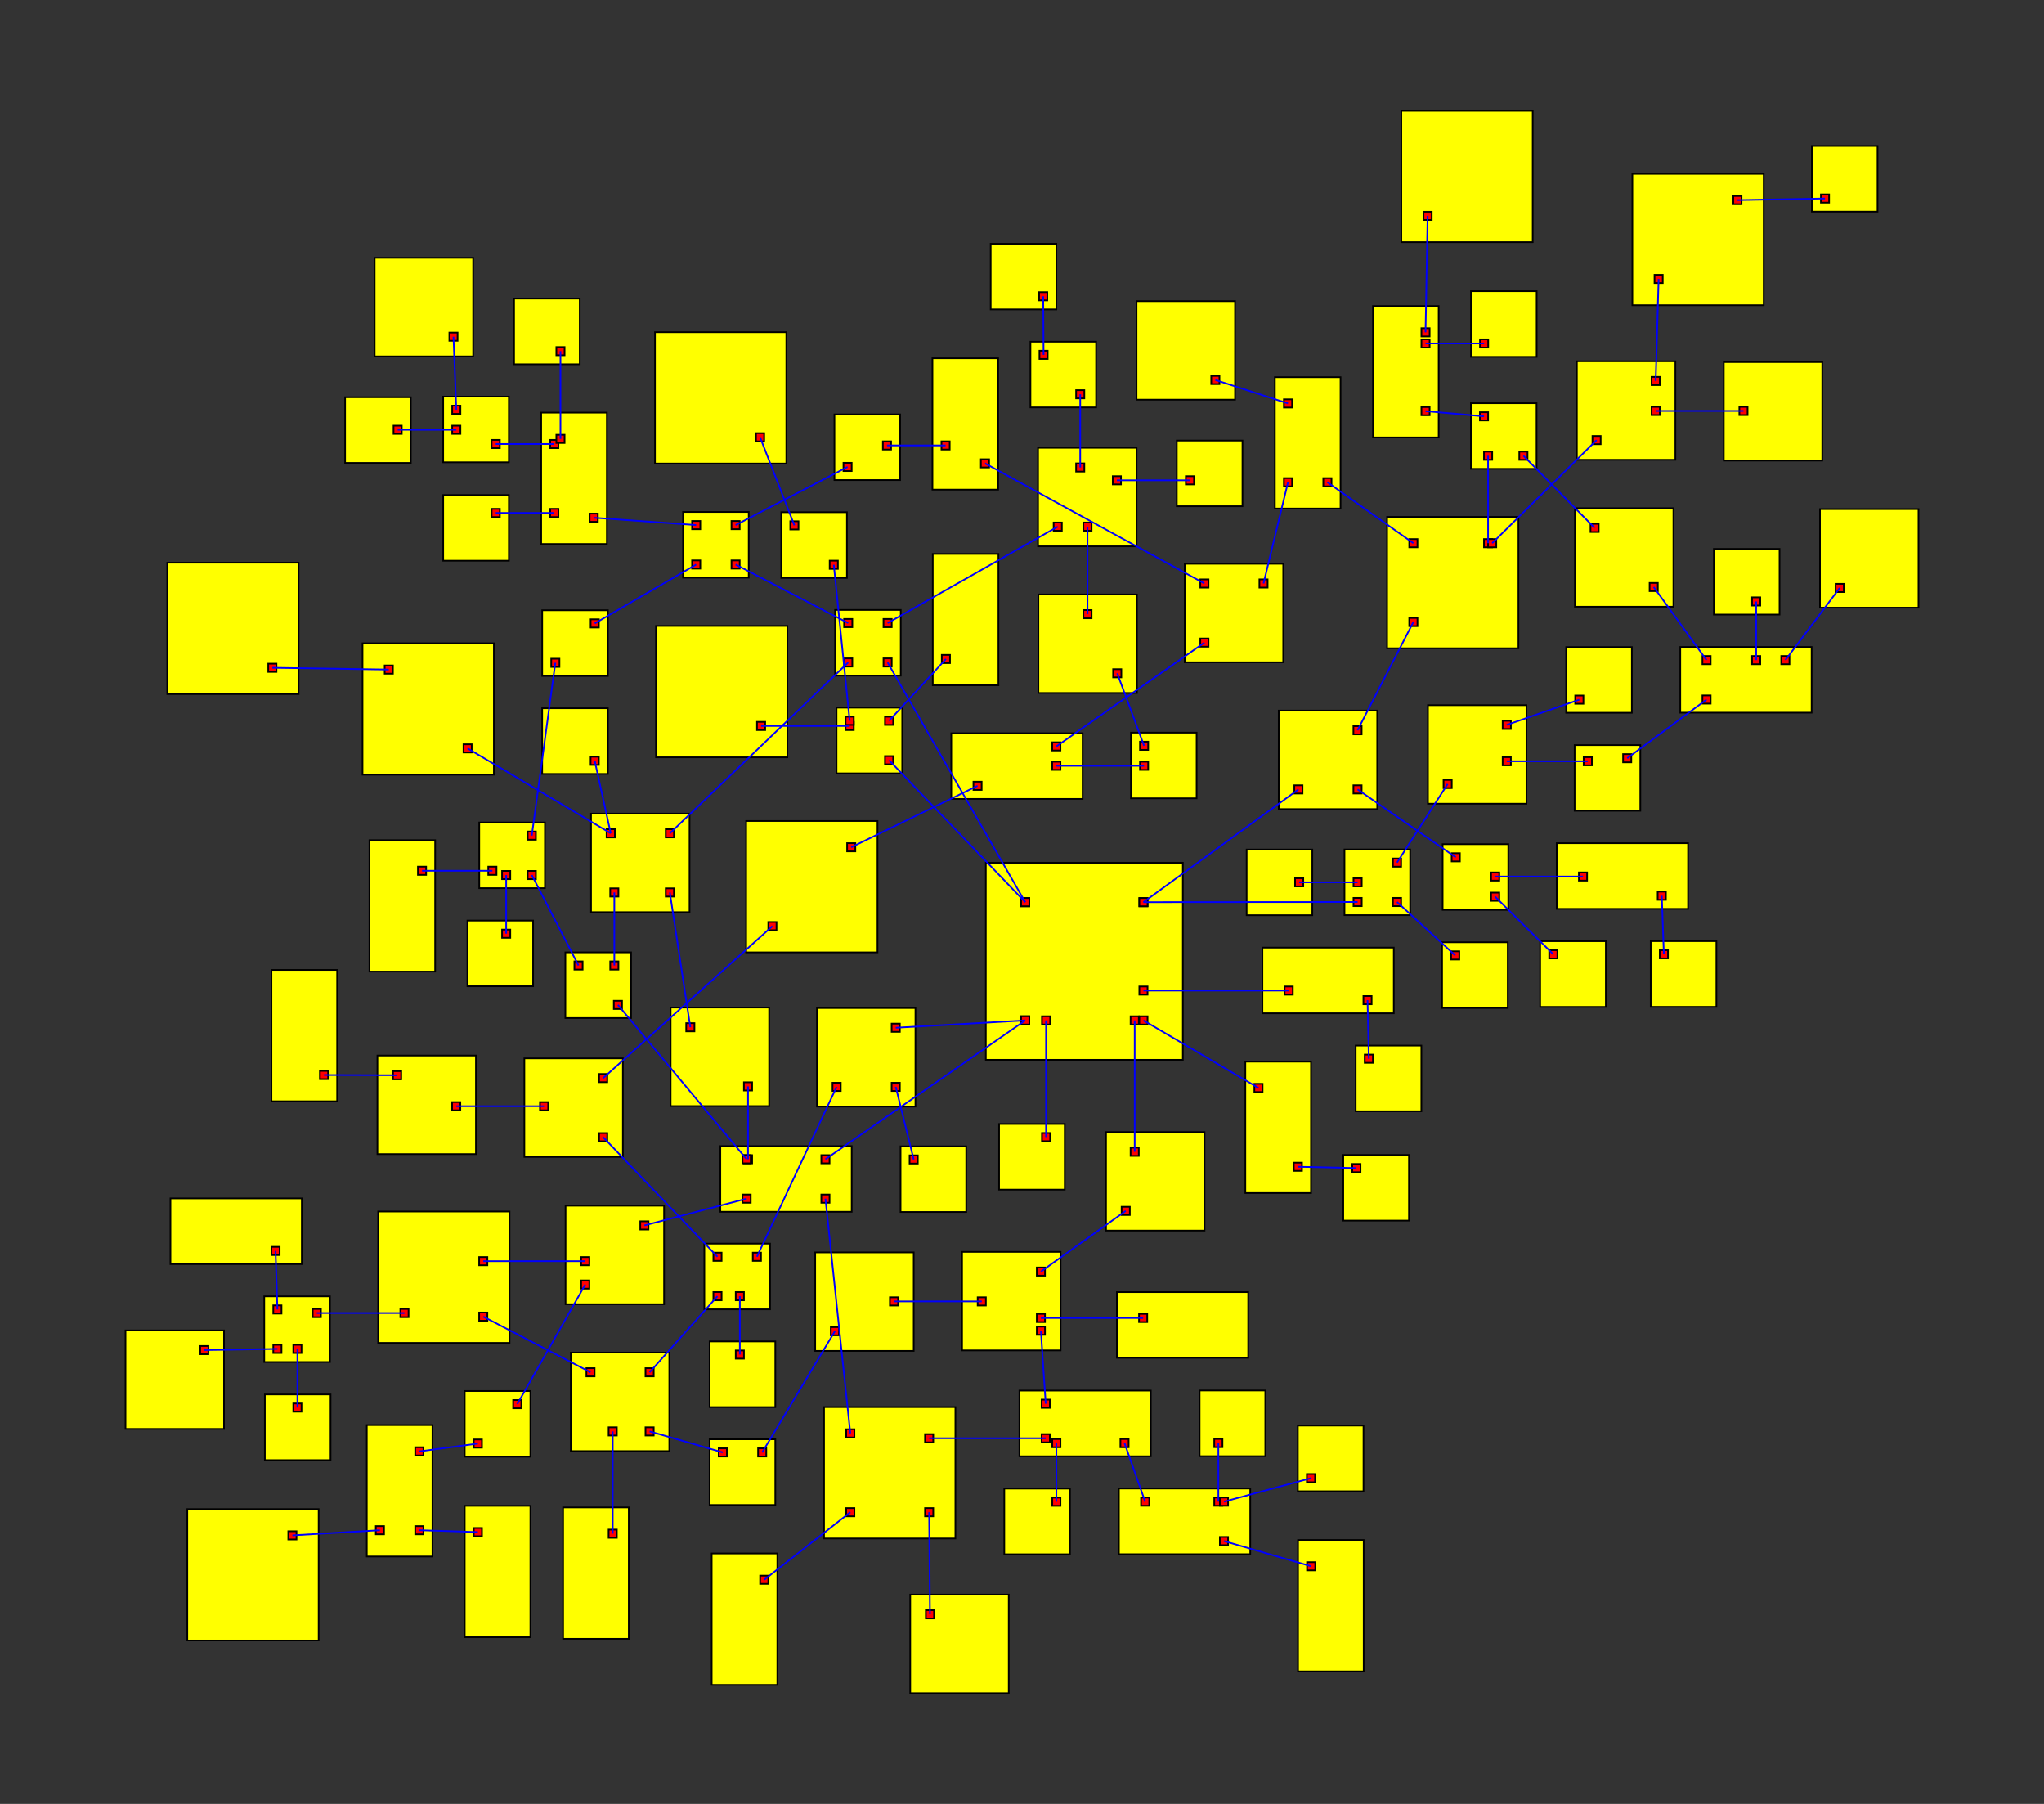 <svg width="100%" height="100%" viewBox="-302.639 -274.807 622.439 549.206"  xmlns="http://www.w3.org/2000/svg" xmlns:xlink="http://www.w3.org/1999/xlink" version="1.1">
<rect x="-302.639" y="-274.807" width="622.439" height="549.206" fill="#333333" stroke="none"/>
<rect x="-2.439" y="-12.14" width="60" height="60" fill="yellow" stroke="black" stroke-width="0.5"><title>room 0</title></rect><rect x="44.311" y="25.529" width="2.5" height="2.5" fill="red" stroke="black" stroke-width="0.5"></rect><rect x="8.311" y="-1.39" width="2.5" height="2.5" fill="red" stroke="black" stroke-width="0.5"></rect><rect x="8.311" y="34.61" width="2.5" height="2.5" fill="red" stroke="black" stroke-width="0.5"></rect><rect x="41.647" y="34.61" width="2.5" height="2.5" fill="red" stroke="black" stroke-width="0.5"></rect><rect x="8.311" y="34.61" width="2.5" height="2.5" fill="red" stroke="black" stroke-width="0.5"></rect><rect x="44.311" y="-1.39" width="2.5" height="2.5" fill="red" stroke="black" stroke-width="0.5"></rect><rect x="44.311" y="-1.39" width="2.5" height="2.5" fill="red" stroke="black" stroke-width="0.5"></rect><rect x="8.311" y="-1.39" width="2.5" height="2.5" fill="red" stroke="black" stroke-width="0.5"></rect><rect x="14.655" y="34.61" width="2.5" height="2.5" fill="red" stroke="black" stroke-width="0.5"></rect><rect x="44.311" y="34.61" width="2.5" height="2.5" fill="red" stroke="black" stroke-width="0.5"></rect>
<rect x="81.796" y="13.697" width="40" height="20" fill="yellow" stroke="black" stroke-width="0.5"><title>room 1</title></rect><rect x="88.546" y="25.529" width="2.5" height="2.5" fill="red" stroke="black" stroke-width="0.5"></rect><rect x="112.546" y="28.447" width="2.5" height="2.5" fill="red" stroke="black" stroke-width="0.5"></rect>
<rect x="-47.898" y="-59.358" width="20" height="20" fill="yellow" stroke="black" stroke-width="0.5"><title>room 2</title></rect><rect x="-33.148" y="-44.608" width="2.5" height="2.5" fill="red" stroke="black" stroke-width="0.5"></rect><rect x="-33.148" y="-56.608" width="2.5" height="2.5" fill="red" stroke="black" stroke-width="0.5"></rect><rect x="-45.148" y="-55.035" width="2.5" height="2.5" fill="red" stroke="black" stroke-width="0.5"></rect><rect x="-45.148" y="-56.608" width="2.5" height="2.5" fill="red" stroke="black" stroke-width="0.5"></rect>
<rect x="-83.281" y="74.127" width="40" height="20" fill="yellow" stroke="black" stroke-width="0.5"><title>room 3</title></rect><rect x="-52.531" y="76.877" width="2.5" height="2.5" fill="red" stroke="black" stroke-width="0.5"></rect><rect x="-52.531" y="88.877" width="2.5" height="2.5" fill="red" stroke="black" stroke-width="0.5"></rect><rect x="-76.101" y="76.877" width="2.5" height="2.5" fill="red" stroke="black" stroke-width="0.5"></rect><rect x="-76.531" y="88.877" width="2.5" height="2.5" fill="red" stroke="black" stroke-width="0.5"></rect><rect x="-76.531" y="76.877" width="2.5" height="2.5" fill="red" stroke="black" stroke-width="0.5"></rect>
<rect x="34.165" y="69.856" width="30" height="30" fill="yellow" stroke="black" stroke-width="0.5"><title>room 4</title></rect><rect x="41.647" y="74.606" width="2.5" height="2.5" fill="red" stroke="black" stroke-width="0.5"></rect><rect x="38.915" y="92.606" width="2.5" height="2.5" fill="red" stroke="black" stroke-width="0.5"></rect>
<rect x="-53.868" y="32.093" width="30" height="30" fill="yellow" stroke="black" stroke-width="0.5"><title>room 5</title></rect><rect x="-31.118" y="36.843" width="2.5" height="2.5" fill="red" stroke="black" stroke-width="0.5"></rect><rect x="-31.118" y="54.843" width="2.5" height="2.5" fill="red" stroke="black" stroke-width="0.5"></rect><rect x="-49.118" y="54.843" width="2.5" height="2.5" fill="red" stroke="black" stroke-width="0.5"></rect>
<rect x="106.782" y="-16.187" width="20" height="20" fill="yellow" stroke="black" stroke-width="0.5"><title>room 6</title></rect><rect x="109.532" y="-1.437" width="2.5" height="2.5" fill="red" stroke="black" stroke-width="0.5"></rect><rect x="121.532" y="-13.437" width="2.5" height="2.5" fill="red" stroke="black" stroke-width="0.5"></rect><rect x="121.532" y="-1.437" width="2.5" height="2.5" fill="red" stroke="black" stroke-width="0.5"></rect><rect x="109.532" y="-7.427" width="2.5" height="2.5" fill="red" stroke="black" stroke-width="0.5"></rect>
<rect x="86.755" y="-58.469" width="30" height="30" fill="yellow" stroke="black" stroke-width="0.5"><title>room 7</title></rect><rect x="91.505" y="-35.719" width="2.5" height="2.5" fill="red" stroke="black" stroke-width="0.5"></rect><rect x="109.505" y="-53.719" width="2.5" height="2.5" fill="red" stroke="black" stroke-width="0.5"></rect><rect x="109.505" y="-35.719" width="2.5" height="2.5" fill="red" stroke="black" stroke-width="0.5"></rect>
<rect x="-48.347" y="-89.111" width="20" height="20" fill="yellow" stroke="black" stroke-width="0.5"><title>room 8</title></rect><rect x="-33.597" y="-74.361" width="2.5" height="2.5" fill="red" stroke="black" stroke-width="0.5"></rect><rect x="-45.597" y="-86.361" width="2.5" height="2.5" fill="red" stroke="black" stroke-width="0.5"></rect><rect x="-33.597" y="-86.361" width="2.5" height="2.5" fill="red" stroke="black" stroke-width="0.5"></rect><rect x="-45.597" y="-74.361" width="2.5" height="2.5" fill="red" stroke="black" stroke-width="0.5"></rect>
<rect x="1.598" y="67.388" width="20" height="20" fill="yellow" stroke="black" stroke-width="0.5"><title>room 9</title></rect><rect x="14.655" y="70.138" width="2.5" height="2.5" fill="red" stroke="black" stroke-width="0.5"></rect>
<rect x="76.589" y="48.418" width="20" height="40" fill="yellow" stroke="black" stroke-width="0.5"><title>room 10</title></rect><rect x="79.339" y="55.168" width="2.5" height="2.5" fill="red" stroke="black" stroke-width="0.5"></rect><rect x="91.339" y="79.168" width="2.5" height="2.5" fill="red" stroke="black" stroke-width="0.5"></rect>
<rect x="110.192" y="43.525" width="20" height="20" fill="yellow" stroke="black" stroke-width="0.5"><title>room 11</title></rect><rect x="112.942" y="46.275" width="2.5" height="2.5" fill="red" stroke="black" stroke-width="0.5"></rect>
<rect x="-18.595" y="-106.167" width="20" height="40" fill="yellow" stroke="black" stroke-width="0.5"><title>room 12</title></rect><rect x="-15.845" y="-75.417" width="2.5" height="2.5" fill="red" stroke="black" stroke-width="0.5"></rect>
<rect x="-102.871" y="-84.242" width="40" height="40" fill="yellow" stroke="black" stroke-width="0.5"><title>room 13</title></rect><rect x="-72.121" y="-55.035" width="2.5" height="2.5" fill="red" stroke="black" stroke-width="0.5"></rect>
<rect x="-64.735" y="-118.857" width="20" height="20" fill="yellow" stroke="black" stroke-width="0.5"><title>room 14</title></rect><rect x="-49.985" y="-104.107" width="2.5" height="2.5" fill="red" stroke="black" stroke-width="0.5"></rect><rect x="-61.985" y="-116.107" width="2.5" height="2.5" fill="red" stroke="black" stroke-width="0.5"></rect>
<rect x="-51.702" y="153.588" width="40" height="40" fill="yellow" stroke="black" stroke-width="0.5"><title>room 15</title></rect><rect x="-44.952" y="160.338" width="2.5" height="2.5" fill="red" stroke="black" stroke-width="0.5"></rect><rect x="-20.952" y="184.338" width="2.5" height="2.5" fill="red" stroke="black" stroke-width="0.5"></rect><rect x="-20.952" y="161.828" width="2.5" height="2.5" fill="red" stroke="black" stroke-width="0.5"></rect><rect x="-44.952" y="184.338" width="2.5" height="2.5" fill="red" stroke="black" stroke-width="0.5"></rect>
<rect x="-98.421" y="31.948" width="30" height="30" fill="yellow" stroke="black" stroke-width="0.5"><title>room 16</title></rect><rect x="-76.101" y="54.697" width="2.5" height="2.5" fill="red" stroke="black" stroke-width="0.5"></rect><rect x="-93.671" y="36.697" width="2.5" height="2.5" fill="red" stroke="black" stroke-width="0.5"></rect>
<rect x="-130.415" y="92.274" width="30" height="30" fill="yellow" stroke="black" stroke-width="0.5"><title>room 17</title></rect><rect x="-107.665" y="97.024" width="2.5" height="2.5" fill="red" stroke="black" stroke-width="0.5"></rect><rect x="-125.665" y="115.024" width="2.5" height="2.5" fill="red" stroke="black" stroke-width="0.5"></rect><rect x="-125.665" y="107.908" width="2.5" height="2.5" fill="red" stroke="black" stroke-width="0.5"></rect>
<rect x="-28.401" y="74.189" width="20" height="20" fill="yellow" stroke="black" stroke-width="0.5"><title>room 18</title></rect><rect x="-25.651" y="76.939" width="2.5" height="2.5" fill="red" stroke="black" stroke-width="0.5"></rect>
<rect x="-88.15" y="103.82" width="20" height="20" fill="yellow" stroke="black" stroke-width="0.5"><title>room 19</title></rect><rect x="-73.4" y="106.57" width="2.5" height="2.5" fill="red" stroke="black" stroke-width="0.5"></rect><rect x="-85.4" y="106.57" width="2.5" height="2.5" fill="red" stroke="black" stroke-width="0.5"></rect><rect x="-78.595" y="118.57" width="2.5" height="2.5" fill="red" stroke="black" stroke-width="0.5"></rect><rect x="-85.4" y="118.57" width="2.5" height="2.5" fill="red" stroke="black" stroke-width="0.5"></rect>
<rect x="132.196" y="-60.111" width="30" height="30" fill="yellow" stroke="black" stroke-width="0.5"><title>room 20</title></rect><rect x="136.946" y="-37.361" width="2.5" height="2.5" fill="red" stroke="black" stroke-width="0.5"></rect><rect x="154.946" y="-44.288" width="2.5" height="2.5" fill="red" stroke="black" stroke-width="0.5"></rect><rect x="154.946" y="-55.361" width="2.5" height="2.5" fill="red" stroke="black" stroke-width="0.5"></rect>
<rect x="136.504" y="12.075" width="20" height="20" fill="yellow" stroke="black" stroke-width="0.5"><title>room 21</title></rect><rect x="139.254" y="14.825" width="2.5" height="2.5" fill="red" stroke="black" stroke-width="0.5"></rect>
<rect x="76.985" y="-16.166" width="20" height="20" fill="yellow" stroke="black" stroke-width="0.5"><title>room 22</title></rect><rect x="91.735" y="-7.427" width="2.5" height="2.5" fill="red" stroke="black" stroke-width="0.5"></rect>
<rect x="119.755" y="-117.431" width="40" height="40" fill="yellow" stroke="black" stroke-width="0.5"><title>room 23</title></rect><rect x="126.505" y="-86.681" width="2.5" height="2.5" fill="red" stroke="black" stroke-width="0.5"></rect><rect x="149.262" y="-110.681" width="2.5" height="2.5" fill="red" stroke="black" stroke-width="0.5"></rect><rect x="126.505" y="-110.681" width="2.5" height="2.5" fill="red" stroke="black" stroke-width="0.5"></rect><rect x="150.505" y="-110.681" width="2.5" height="2.5" fill="red" stroke="black" stroke-width="0.5"></rect>
<rect x="136.669" y="-17.795" width="20" height="20" fill="yellow" stroke="black" stroke-width="0.5"><title>room 24</title></rect><rect x="139.419" y="-15.045" width="2.5" height="2.5" fill="red" stroke="black" stroke-width="0.5"></rect><rect x="151.419" y="-9.195" width="2.5" height="2.5" fill="red" stroke="black" stroke-width="0.5"></rect><rect x="151.419" y="-3.045" width="2.5" height="2.5" fill="red" stroke="black" stroke-width="0.5"></rect>
<rect x="-94.64" y="-118.936" width="20" height="20" fill="yellow" stroke="black" stroke-width="0.5"><title>room 25</title></rect><rect x="-79.89" y="-104.186" width="2.5" height="2.5" fill="red" stroke="black" stroke-width="0.5"></rect><rect x="-79.89" y="-116.186" width="2.5" height="2.5" fill="red" stroke="black" stroke-width="0.5"></rect><rect x="-91.89" y="-104.186" width="2.5" height="2.5" fill="red" stroke="black" stroke-width="0.5"></rect><rect x="-91.89" y="-116.186" width="2.5" height="2.5" fill="red" stroke="black" stroke-width="0.5"></rect>
<rect x="13.466" y="-138.476" width="30" height="30" fill="yellow" stroke="black" stroke-width="0.5"><title>room 26</title></rect><rect x="18.215" y="-115.726" width="2.5" height="2.5" fill="red" stroke="black" stroke-width="0.5"></rect><rect x="25.058" y="-133.726" width="2.5" height="2.5" fill="red" stroke="black" stroke-width="0.5"></rect><rect x="36.215" y="-129.825" width="2.5" height="2.5" fill="red" stroke="black" stroke-width="0.5"></rect><rect x="27.27" y="-115.726" width="2.5" height="2.5" fill="red" stroke="black" stroke-width="0.5"></rect>
<rect x="106.417" y="76.818" width="20" height="20" fill="yellow" stroke="black" stroke-width="0.5"><title>room 27</title></rect><rect x="109.167" y="79.568" width="2.5" height="2.5" fill="red" stroke="black" stroke-width="0.5"></rect>
<rect x="-103.185" y="-173.675" width="40" height="40" fill="yellow" stroke="black" stroke-width="0.5"><title>room 28</title></rect><rect x="-72.435" y="-142.925" width="2.5" height="2.5" fill="red" stroke="black" stroke-width="0.5"></rect>
<rect x="-25.455" y="210.676" width="30" height="30" fill="yellow" stroke="black" stroke-width="0.5"><title>room 29</title></rect><rect x="-20.705" y="215.426" width="2.5" height="2.5" fill="red" stroke="black" stroke-width="0.5"></rect>
<rect x="7.801" y="148.567" width="40" height="20" fill="yellow" stroke="black" stroke-width="0.5"><title>room 30</title></rect><rect x="14.551" y="161.828" width="2.5" height="2.5" fill="red" stroke="black" stroke-width="0.5"></rect><rect x="17.796" y="163.317" width="2.5" height="2.5" fill="red" stroke="black" stroke-width="0.5"></rect><rect x="38.551" y="163.317" width="2.5" height="2.5" fill="red" stroke="black" stroke-width="0.5"></rect><rect x="14.551" y="151.317" width="2.5" height="2.5" fill="red" stroke="black" stroke-width="0.5"></rect>
<rect x="-85.918" y="198.147" width="20" height="40" fill="yellow" stroke="black" stroke-width="0.5"><title>room 31</title></rect><rect x="-71.168" y="204.897" width="2.5" height="2.5" fill="red" stroke="black" stroke-width="0.5"></rect>
<rect x="-122.66" y="-27.095" width="30" height="30" fill="yellow" stroke="black" stroke-width="0.5"><title>room 32</title></rect><rect x="-99.91" y="-22.345" width="2.5" height="2.5" fill="red" stroke="black" stroke-width="0.5"></rect><rect x="-99.91" y="-4.345" width="2.5" height="2.5" fill="red" stroke="black" stroke-width="0.5"></rect><rect x="-117.91" y="-22.345" width="2.5" height="2.5" fill="red" stroke="black" stroke-width="0.5"></rect><rect x="-117.91" y="-22.345" width="2.5" height="2.5" fill="red" stroke="black" stroke-width="0.5"></rect><rect x="-116.816" y="-4.345" width="2.5" height="2.5" fill="red" stroke="black" stroke-width="0.5"></rect>
<rect x="-161.125" y="148.693" width="20" height="20" fill="yellow" stroke="black" stroke-width="0.5"><title>room 33</title></rect><rect x="-146.375" y="151.443" width="2.5" height="2.5" fill="red" stroke="black" stroke-width="0.5"></rect><rect x="-158.375" y="163.443" width="2.5" height="2.5" fill="red" stroke="black" stroke-width="0.5"></rect>
<rect x="-187.475" y="94.043" width="40" height="40" fill="yellow" stroke="black" stroke-width="0.5"><title>room 34</title></rect><rect x="-156.725" y="107.908" width="2.5" height="2.5" fill="red" stroke="black" stroke-width="0.5"></rect><rect x="-180.725" y="123.707" width="2.5" height="2.5" fill="red" stroke="black" stroke-width="0.5"></rect><rect x="-156.725" y="124.793" width="2.5" height="2.5" fill="red" stroke="black" stroke-width="0.5"></rect>
<rect x="-142.96" y="47.415" width="30" height="30" fill="yellow" stroke="black" stroke-width="0.5"><title>room 35</title></rect><rect x="-120.21" y="70.165" width="2.5" height="2.5" fill="red" stroke="black" stroke-width="0.5"></rect><rect x="-138.21" y="60.737" width="2.5" height="2.5" fill="red" stroke="black" stroke-width="0.5"></rect><rect x="-120.21" y="52.165" width="2.5" height="2.5" fill="red" stroke="black" stroke-width="0.5"></rect>
<rect x="-86.539" y="133.595" width="20" height="20" fill="yellow" stroke="black" stroke-width="0.5"><title>room 36</title></rect><rect x="-78.595" y="136.345" width="2.5" height="2.5" fill="red" stroke="black" stroke-width="0.5"></rect>
<rect x="176.868" y="-47.966" width="20" height="20" fill="yellow" stroke="black" stroke-width="0.5"><title>room 37</title></rect><rect x="179.618" y="-44.288" width="2.5" height="2.5" fill="red" stroke="black" stroke-width="0.5"></rect><rect x="191.618" y="-45.216" width="2.5" height="2.5" fill="red" stroke="black" stroke-width="0.5"></rect>
<rect x="174.291" y="-77.799" width="20" height="20" fill="yellow" stroke="black" stroke-width="0.5"><title>room 38</title></rect><rect x="177.041" y="-63.049" width="2.5" height="2.5" fill="red" stroke="black" stroke-width="0.5"></rect>
<rect x="145.268" y="-152.05" width="20" height="20" fill="yellow" stroke="black" stroke-width="0.5"><title>room 39</title></rect><rect x="149.262" y="-137.3" width="2.5" height="2.5" fill="red" stroke="black" stroke-width="0.5"></rect><rect x="148.018" y="-149.3" width="2.5" height="2.5" fill="red" stroke="black" stroke-width="0.5"></rect><rect x="160.018" y="-137.3" width="2.5" height="2.5" fill="red" stroke="black" stroke-width="0.5"></rect>
<rect x="85.58" y="-159.978" width="20" height="40" fill="yellow" stroke="black" stroke-width="0.5"><title>room 40</title></rect><rect x="100.33" y="-129.228" width="2.5" height="2.5" fill="red" stroke="black" stroke-width="0.5"></rect><rect x="88.33" y="-129.228" width="2.5" height="2.5" fill="red" stroke="black" stroke-width="0.5"></rect><rect x="88.33" y="-153.228" width="2.5" height="2.5" fill="red" stroke="black" stroke-width="0.5"></rect>
<rect x="177.546" y="-164.813" width="30" height="30" fill="yellow" stroke="black" stroke-width="0.5"><title>room 41</title></rect><rect x="182.296" y="-142.063" width="2.5" height="2.5" fill="red" stroke="black" stroke-width="0.5"></rect><rect x="200.296" y="-160.063" width="2.5" height="2.5" fill="red" stroke="black" stroke-width="0.5"></rect><rect x="200.296" y="-150.942" width="2.5" height="2.5" fill="red" stroke="black" stroke-width="0.5"></rect>
<rect x="171.406" y="-18.095" width="40" height="20" fill="yellow" stroke="black" stroke-width="0.5"><title>room 42</title></rect><rect x="178.156" y="-9.195" width="2.5" height="2.5" fill="red" stroke="black" stroke-width="0.5"></rect><rect x="202.156" y="-3.345" width="2.5" height="2.5" fill="red" stroke="black" stroke-width="0.5"></rect>
<rect x="166.37" y="11.748" width="20" height="20" fill="yellow" stroke="black" stroke-width="0.5"><title>room 43</title></rect><rect x="169.12" y="14.498" width="2.5" height="2.5" fill="red" stroke="black" stroke-width="0.5"></rect>
<rect x="-48.539" y="-148.644" width="20" height="20" fill="yellow" stroke="black" stroke-width="0.5"><title>room 44</title></rect><rect x="-45.789" y="-133.894" width="2.5" height="2.5" fill="red" stroke="black" stroke-width="0.5"></rect><rect x="-33.789" y="-140.437" width="2.5" height="2.5" fill="red" stroke="black" stroke-width="0.5"></rect>
<rect x="-137.528" y="-89.01" width="20" height="20" fill="yellow" stroke="black" stroke-width="0.5"><title>room 45</title></rect><rect x="-122.778" y="-86.26" width="2.5" height="2.5" fill="red" stroke="black" stroke-width="0.5"></rect><rect x="-134.778" y="-74.26" width="2.5" height="2.5" fill="red" stroke="black" stroke-width="0.5"></rect>
<rect x="-137.836" y="-149.185" width="20" height="40" fill="yellow" stroke="black" stroke-width="0.5"><title>room 46</title></rect><rect x="-123.086" y="-118.435" width="2.5" height="2.5" fill="red" stroke="black" stroke-width="0.5"></rect><rect x="-135.086" y="-140.87" width="2.5" height="2.5" fill="red" stroke="black" stroke-width="0.5"></rect><rect x="-133.215" y="-142.435" width="2.5" height="2.5" fill="red" stroke="black" stroke-width="0.5"></rect><rect x="-135.086" y="-119.888" width="2.5" height="2.5" fill="red" stroke="black" stroke-width="0.5"></rect>
<rect x="11.15" y="-170.774" width="20" height="20" fill="yellow" stroke="black" stroke-width="0.5"><title>room 47</title></rect><rect x="25.058" y="-156.024" width="2.5" height="2.5" fill="red" stroke="black" stroke-width="0.5"></rect><rect x="13.9" y="-168.024" width="2.5" height="2.5" fill="red" stroke="black" stroke-width="0.5"></rect>
<rect x="55.718" y="-140.673" width="20" height="20" fill="yellow" stroke="black" stroke-width="0.5"><title>room 48</title></rect><rect x="58.468" y="-129.825" width="2.5" height="2.5" fill="red" stroke="black" stroke-width="0.5"></rect>
<rect x="13.575" y="-93.823" width="30" height="30" fill="yellow" stroke="black" stroke-width="0.5"><title>room 49</title></rect><rect x="27.27" y="-89.073" width="2.5" height="2.5" fill="red" stroke="black" stroke-width="0.5"></rect><rect x="36.325" y="-71.073" width="2.5" height="2.5" fill="red" stroke="black" stroke-width="0.5"></rect>
<rect x="3.184" y="178.399" width="20" height="20" fill="yellow" stroke="black" stroke-width="0.5"><title>room 50</title></rect><rect x="17.796" y="181.149" width="2.5" height="2.5" fill="red" stroke="black" stroke-width="0.5"></rect>
<rect x="38.083" y="178.376" width="40" height="20" fill="yellow" stroke="black" stroke-width="0.5"><title>room 51</title></rect><rect x="44.833" y="181.126" width="2.5" height="2.5" fill="red" stroke="black" stroke-width="0.5"></rect><rect x="67.126" y="181.126" width="2.5" height="2.5" fill="red" stroke="black" stroke-width="0.5"></rect><rect x="68.833" y="181.126" width="2.5" height="2.5" fill="red" stroke="black" stroke-width="0.5"></rect><rect x="68.833" y="193.126" width="2.5" height="2.5" fill="red" stroke="black" stroke-width="0.5"></rect>
<rect x="-9.672" y="106.329" width="30" height="30" fill="yellow" stroke="black" stroke-width="0.5"><title>room 52</title></rect><rect x="13.078" y="111.079" width="2.5" height="2.5" fill="red" stroke="black" stroke-width="0.5"></rect><rect x="13.078" y="129.079" width="2.5" height="2.5" fill="red" stroke="black" stroke-width="0.5"></rect><rect x="13.078" y="125.205" width="2.5" height="2.5" fill="red" stroke="black" stroke-width="0.5"></rect><rect x="-4.922" y="120.158" width="2.5" height="2.5" fill="red" stroke="black" stroke-width="0.5"></rect>
<rect x="-137.536" y="-59.179" width="20" height="20" fill="yellow" stroke="black" stroke-width="0.5"><title>room 53</title></rect><rect x="-122.786" y="-44.429" width="2.5" height="2.5" fill="red" stroke="black" stroke-width="0.5"></rect>
<rect x="-192.245" y="-78.956" width="40" height="40" fill="yellow" stroke="black" stroke-width="0.5"><title>room 54</title></rect><rect x="-161.495" y="-48.206" width="2.5" height="2.5" fill="red" stroke="black" stroke-width="0.5"></rect><rect x="-185.495" y="-72.206" width="2.5" height="2.5" fill="red" stroke="black" stroke-width="0.5"></rect>
<rect x="-190.947" y="159.068" width="20" height="40" fill="yellow" stroke="black" stroke-width="0.5"><title>room 55</title></rect><rect x="-176.197" y="165.818" width="2.5" height="2.5" fill="red" stroke="black" stroke-width="0.5"></rect><rect x="-176.197" y="189.818" width="2.5" height="2.5" fill="red" stroke="black" stroke-width="0.5"></rect><rect x="-188.197" y="189.818" width="2.5" height="2.5" fill="red" stroke="black" stroke-width="0.5"></rect>
<rect x="-222.166" y="119.872" width="20" height="20" fill="yellow" stroke="black" stroke-width="0.5"><title>room 56</title></rect><rect x="-207.416" y="123.707" width="2.5" height="2.5" fill="red" stroke="black" stroke-width="0.5"></rect><rect x="-219.416" y="122.622" width="2.5" height="2.5" fill="red" stroke="black" stroke-width="0.5"></rect><rect x="-219.416" y="134.622" width="2.5" height="2.5" fill="red" stroke="black" stroke-width="0.5"></rect><rect x="-213.324" y="134.622" width="2.5" height="2.5" fill="red" stroke="black" stroke-width="0.5"></rect>
<rect x="-128.821" y="136.993" width="30" height="30" fill="yellow" stroke="black" stroke-width="0.5"><title>room 57</title></rect><rect x="-106.071" y="141.743" width="2.5" height="2.5" fill="red" stroke="black" stroke-width="0.5"></rect><rect x="-124.071" y="141.743" width="2.5" height="2.5" fill="red" stroke="black" stroke-width="0.5"></rect><rect x="-106.071" y="159.743" width="2.5" height="2.5" fill="red" stroke="black" stroke-width="0.5"></rect><rect x="-117.304" y="159.743" width="2.5" height="2.5" fill="red" stroke="black" stroke-width="0.5"></rect>
<rect x="-187.707" y="46.559" width="30" height="30" fill="yellow" stroke="black" stroke-width="0.5"><title>room 58</title></rect><rect x="-164.957" y="60.737" width="2.5" height="2.5" fill="red" stroke="black" stroke-width="0.5"></rect><rect x="-182.957" y="51.309" width="2.5" height="2.5" fill="red" stroke="black" stroke-width="0.5"></rect>
<rect x="-75.426" y="-24.85" width="40" height="40" fill="yellow" stroke="black" stroke-width="0.5"><title>room 59</title></rect><rect x="-68.676" y="5.9" width="2.5" height="2.5" fill="red" stroke="black" stroke-width="0.5"></rect><rect x="-44.676" y="-18.1" width="2.5" height="2.5" fill="red" stroke="black" stroke-width="0.5"></rect>
<rect x="209.035" y="-77.831" width="40" height="20" fill="yellow" stroke="black" stroke-width="0.5"><title>room 60</title></rect><rect x="215.785" y="-63.081" width="2.5" height="2.5" fill="red" stroke="black" stroke-width="0.5"></rect><rect x="239.785" y="-75.081" width="2.5" height="2.5" fill="red" stroke="black" stroke-width="0.5"></rect><rect x="230.9" y="-75.081" width="2.5" height="2.5" fill="red" stroke="black" stroke-width="0.5"></rect><rect x="215.785" y="-75.081" width="2.5" height="2.5" fill="red" stroke="black" stroke-width="0.5"></rect>
<rect x="115.461" y="-181.631" width="20" height="40" fill="yellow" stroke="black" stroke-width="0.5"><title>room 61</title></rect><rect x="130.211" y="-150.881" width="2.5" height="2.5" fill="red" stroke="black" stroke-width="0.5"></rect><rect x="130.211" y="-171.489" width="2.5" height="2.5" fill="red" stroke="black" stroke-width="0.5"></rect><rect x="130.211" y="-174.881" width="2.5" height="2.5" fill="red" stroke="black" stroke-width="0.5"></rect>
<rect x="58.128" y="-103.165" width="30" height="30" fill="yellow" stroke="black" stroke-width="0.5"><title>room 62</title></rect><rect x="80.878" y="-98.415" width="2.5" height="2.5" fill="red" stroke="black" stroke-width="0.5"></rect><rect x="62.878" y="-80.415" width="2.5" height="2.5" fill="red" stroke="black" stroke-width="0.5"></rect><rect x="62.878" y="-98.415" width="2.5" height="2.5" fill="red" stroke="black" stroke-width="0.5"></rect>
<rect x="43.457" y="-183.12" width="30" height="30" fill="yellow" stroke="black" stroke-width="0.5"><title>room 63</title></rect><rect x="66.207" y="-160.37" width="2.5" height="2.5" fill="red" stroke="black" stroke-width="0.5"></rect>
<rect x="194.444" y="-221.883" width="40" height="40" fill="yellow" stroke="black" stroke-width="0.5"><title>room 64</title></rect><rect x="201.194" y="-191.133" width="2.5" height="2.5" fill="red" stroke="black" stroke-width="0.5"></rect><rect x="225.194" y="-215.133" width="2.5" height="2.5" fill="red" stroke="black" stroke-width="0.5"></rect>
<rect x="222.281" y="-164.572" width="30" height="30" fill="yellow" stroke="black" stroke-width="0.5"><title>room 65</title></rect><rect x="227.031" y="-150.942" width="2.5" height="2.5" fill="red" stroke="black" stroke-width="0.5"></rect>
<rect x="200.036" y="11.732" width="20" height="20" fill="yellow" stroke="black" stroke-width="0.5"><title>room 66</title></rect><rect x="202.786" y="14.482" width="2.5" height="2.5" fill="red" stroke="black" stroke-width="0.5"></rect>
<rect x="-156.697" y="-24.397" width="20" height="20" fill="yellow" stroke="black" stroke-width="0.5"><title>room 67</title></rect><rect x="-141.947" y="-21.647" width="2.5" height="2.5" fill="red" stroke="black" stroke-width="0.5"></rect><rect x="-149.749" y="-9.647" width="2.5" height="2.5" fill="red" stroke="black" stroke-width="0.5"></rect><rect x="-141.947" y="-9.647" width="2.5" height="2.5" fill="red" stroke="black" stroke-width="0.5"></rect><rect x="-153.947" y="-10.95" width="2.5" height="2.5" fill="red" stroke="black" stroke-width="0.5"></rect>
<rect x="-167.682" y="-154.056" width="20" height="20" fill="yellow" stroke="black" stroke-width="0.5"><title>room 68</title></rect><rect x="-152.932" y="-140.87" width="2.5" height="2.5" fill="red" stroke="black" stroke-width="0.5"></rect><rect x="-164.932" y="-145.209" width="2.5" height="2.5" fill="red" stroke="black" stroke-width="0.5"></rect><rect x="-164.932" y="-151.306" width="2.5" height="2.5" fill="red" stroke="black" stroke-width="0.5"></rect>
<rect x="-146.095" y="-183.897" width="20" height="20" fill="yellow" stroke="black" stroke-width="0.5"><title>room 69</title></rect><rect x="-133.215" y="-169.147" width="2.5" height="2.5" fill="red" stroke="black" stroke-width="0.5"></rect>
<rect x="-167.678" y="-124.09" width="20" height="20" fill="yellow" stroke="black" stroke-width="0.5"><title>room 70</title></rect><rect x="-152.928" y="-119.888" width="2.5" height="2.5" fill="red" stroke="black" stroke-width="0.5"></rect>
<rect x="-0.958" y="-200.606" width="20" height="20" fill="yellow" stroke="black" stroke-width="0.5"><title>room 71</title></rect><rect x="13.791" y="-185.856" width="2.5" height="2.5" fill="red" stroke="black" stroke-width="0.5"></rect>
<rect x="41.752" y="-51.752" width="20" height="20" fill="yellow" stroke="black" stroke-width="0.5"><title>room 72</title></rect><rect x="44.502" y="-49.002" width="2.5" height="2.5" fill="red" stroke="black" stroke-width="0.5"></rect><rect x="44.502" y="-42.91" width="2.5" height="2.5" fill="red" stroke="black" stroke-width="0.5"></rect>
<rect x="62.669" y="148.536" width="20" height="20" fill="yellow" stroke="black" stroke-width="0.5"><title>room 73</title></rect><rect x="67.126" y="163.286" width="2.5" height="2.5" fill="red" stroke="black" stroke-width="0.5"></rect>
<rect x="92.575" y="159.219" width="20" height="20" fill="yellow" stroke="black" stroke-width="0.5"><title>room 74</title></rect><rect x="95.325" y="173.969" width="2.5" height="2.5" fill="red" stroke="black" stroke-width="0.5"></rect>
<rect x="92.633" y="194.046" width="20" height="40" fill="yellow" stroke="black" stroke-width="0.5"><title>room 75</title></rect><rect x="95.383" y="200.796" width="2.5" height="2.5" fill="red" stroke="black" stroke-width="0.5"></rect>
<rect x="37.466" y="118.582" width="40" height="20" fill="yellow" stroke="black" stroke-width="0.5"><title>room 76</title></rect><rect x="44.216" y="125.205" width="2.5" height="2.5" fill="red" stroke="black" stroke-width="0.5"></rect>
<rect x="-54.399" y="106.488" width="30" height="30" fill="yellow" stroke="black" stroke-width="0.5"><title>room 77</title></rect><rect x="-31.649" y="120.158" width="2.5" height="2.5" fill="red" stroke="black" stroke-width="0.5"></rect><rect x="-49.649" y="129.238" width="2.5" height="2.5" fill="red" stroke="black" stroke-width="0.5"></rect>
<rect x="-251.7" y="-103.495" width="40" height="40" fill="yellow" stroke="black" stroke-width="0.5"><title>room 78</title></rect><rect x="-220.95" y="-72.745" width="2.5" height="2.5" fill="red" stroke="black" stroke-width="0.5"></rect>
<rect x="-161.123" y="183.647" width="20" height="40" fill="yellow" stroke="black" stroke-width="0.5"><title>room 79</title></rect><rect x="-158.373" y="190.397" width="2.5" height="2.5" fill="red" stroke="black" stroke-width="0.5"></rect>
<rect x="-245.602" y="184.638" width="40" height="40" fill="yellow" stroke="black" stroke-width="0.5"><title>room 80</title></rect><rect x="-214.852" y="191.388" width="2.5" height="2.5" fill="red" stroke="black" stroke-width="0.5"></rect>
<rect x="-250.73" y="90.046" width="40" height="20" fill="yellow" stroke="black" stroke-width="0.5"><title>room 81</title></rect><rect x="-219.98" y="104.796" width="2.5" height="2.5" fill="red" stroke="black" stroke-width="0.5"></rect>
<rect x="-264.419" y="130.236" width="30" height="30" fill="yellow" stroke="black" stroke-width="0.5"><title>room 82</title></rect><rect x="-241.669" y="134.986" width="2.5" height="2.5" fill="red" stroke="black" stroke-width="0.5"></rect>
<rect x="-221.983" y="149.735" width="20" height="20" fill="yellow" stroke="black" stroke-width="0.5"><title>room 83</title></rect><rect x="-213.324" y="152.485" width="2.5" height="2.5" fill="red" stroke="black" stroke-width="0.5"></rect>
<rect x="-86.54" y="163.388" width="20" height="20" fill="yellow" stroke="black" stroke-width="0.5"><title>room 84</title></rect><rect x="-83.79" y="166.138" width="2.5" height="2.5" fill="red" stroke="black" stroke-width="0.5"></rect><rect x="-71.79" y="166.138" width="2.5" height="2.5" fill="red" stroke="black" stroke-width="0.5"></rect>
<rect x="-131.164" y="184.132" width="20" height="40" fill="yellow" stroke="black" stroke-width="0.5"><title>room 85</title></rect><rect x="-117.304" y="190.882" width="2.5" height="2.5" fill="red" stroke="black" stroke-width="0.5"></rect>
<rect x="-219.972" y="20.485" width="20" height="40" fill="yellow" stroke="black" stroke-width="0.5"><title>room 86</title></rect><rect x="-205.222" y="51.235" width="2.5" height="2.5" fill="red" stroke="black" stroke-width="0.5"></rect>
<rect x="251.581" y="-119.805" width="30" height="30" fill="yellow" stroke="black" stroke-width="0.5"><title>room 87</title></rect><rect x="256.331" y="-97.055" width="2.5" height="2.5" fill="red" stroke="black" stroke-width="0.5"></rect>
<rect x="219.264" y="-107.695" width="20" height="20" fill="yellow" stroke="black" stroke-width="0.5"><title>room 88</title></rect><rect x="230.9" y="-92.945" width="2.5" height="2.5" fill="red" stroke="black" stroke-width="0.5"></rect>
<rect x="176.947" y="-120.083" width="30" height="30" fill="yellow" stroke="black" stroke-width="0.5"><title>room 89</title></rect><rect x="181.697" y="-115.333" width="2.5" height="2.5" fill="red" stroke="black" stroke-width="0.5"></rect><rect x="199.697" y="-97.333" width="2.5" height="2.5" fill="red" stroke="black" stroke-width="0.5"></rect>
<rect x="145.297" y="-186.157" width="20" height="20" fill="yellow" stroke="black" stroke-width="0.5"><title>room 90</title></rect><rect x="148.047" y="-171.489" width="2.5" height="2.5" fill="red" stroke="black" stroke-width="0.5"></rect>
<rect x="124.097" y="-241.084" width="40" height="40" fill="yellow" stroke="black" stroke-width="0.5"><title>room 91</title></rect><rect x="130.847" y="-210.334" width="2.5" height="2.5" fill="red" stroke="black" stroke-width="0.5"></rect>
<rect x="-12.959" y="-51.567" width="40" height="20" fill="yellow" stroke="black" stroke-width="0.5"><title>room 92</title></rect><rect x="-6.209" y="-36.817" width="2.5" height="2.5" fill="red" stroke="black" stroke-width="0.5"></rect><rect x="17.791" y="-48.817" width="2.5" height="2.5" fill="red" stroke="black" stroke-width="0.5"></rect><rect x="17.791" y="-42.91" width="2.5" height="2.5" fill="red" stroke="black" stroke-width="0.5"></rect>
<rect x="-18.691" y="-165.731" width="20" height="40" fill="yellow" stroke="black" stroke-width="0.5"><title>room 93</title></rect><rect x="-15.941" y="-140.437" width="2.5" height="2.5" fill="red" stroke="black" stroke-width="0.5"></rect><rect x="-3.94" y="-134.981" width="2.5" height="2.5" fill="red" stroke="black" stroke-width="0.5"></rect>
<rect x="249.105" y="-230.37" width="20" height="20" fill="yellow" stroke="black" stroke-width="0.5"><title>room 94</title></rect><rect x="251.855" y="-215.62" width="2.5" height="2.5" fill="red" stroke="black" stroke-width="0.5"></rect>
<rect x="-160.301" y="5.465" width="20" height="20" fill="yellow" stroke="black" stroke-width="0.5"><title>room 95</title></rect><rect x="-149.749" y="8.215" width="2.5" height="2.5" fill="red" stroke="black" stroke-width="0.5"></rect>
<rect x="-130.472" y="15.142" width="20" height="20" fill="yellow" stroke="black" stroke-width="0.5"><title>room 96</title></rect><rect x="-115.722" y="29.892" width="2.5" height="2.5" fill="red" stroke="black" stroke-width="0.5"></rect><rect x="-116.816" y="17.892" width="2.5" height="2.5" fill="red" stroke="black" stroke-width="0.5"></rect><rect x="-127.722" y="17.892" width="2.5" height="2.5" fill="red" stroke="black" stroke-width="0.5"></rect>
<rect x="-190.128" y="-19.004" width="20" height="40" fill="yellow" stroke="black" stroke-width="0.5"><title>room 97</title></rect><rect x="-175.378" y="-10.95" width="2.5" height="2.5" fill="red" stroke="black" stroke-width="0.5"></rect>
<rect x="-197.547" y="-153.863" width="20" height="20" fill="yellow" stroke="black" stroke-width="0.5"><title>room 98</title></rect><rect x="-182.797" y="-145.209" width="2.5" height="2.5" fill="red" stroke="black" stroke-width="0.5"></rect>
<rect x="-188.55" y="-196.304" width="30" height="30" fill="yellow" stroke="black" stroke-width="0.5"><title>room 99</title></rect><rect x="-165.8" y="-173.554" width="2.5" height="2.5" fill="red" stroke="black" stroke-width="0.5"></rect>
<line x1="45.561" y1="26.779" x2="89.796" y2="26.779" stroke-width="0.5" stroke="blue" />
<line x1="9.561" y1="-0.14" x2="-31.898" y2="-43.358" stroke-width="0.5" stroke="blue" />
<line x1="9.561" y1="35.86" x2="-51.281" y2="78.127" stroke-width="0.5" stroke="blue" />
<line x1="42.897" y1="35.86" x2="42.897" y2="75.856" stroke-width="0.5" stroke="blue" />
<line x1="9.561" y1="35.86" x2="-29.868" y2="38.093" stroke-width="0.5" stroke="blue" />
<line x1="45.561" y1="-0.14" x2="110.782" y2="-0.187" stroke-width="0.5" stroke="blue" />
<line x1="45.561" y1="-0.14" x2="92.755" y2="-34.469" stroke-width="0.5" stroke="blue" />
<line x1="9.561" y1="-0.14" x2="-32.347" y2="-73.111" stroke-width="0.5" stroke="blue" />
<line x1="15.905" y1="35.86" x2="15.905" y2="71.388" stroke-width="0.5" stroke="blue" />
<line x1="45.561" y1="35.86" x2="80.589" y2="56.418" stroke-width="0.5" stroke="blue" />
<line x1="113.796" y1="29.697" x2="114.192" y2="47.525" stroke-width="0.5" stroke="blue" />
<line x1="-31.898" y1="-55.358" x2="-14.595" y2="-74.167" stroke-width="0.5" stroke="blue" />
<line x1="-43.898" y1="-53.785" x2="-70.871" y2="-53.785" stroke-width="0.5" stroke="blue" />
<line x1="-43.898" y1="-55.358" x2="-48.735" y2="-102.857" stroke-width="0.5" stroke="blue" />
<line x1="-51.281" y1="90.127" x2="-43.702" y2="161.588" stroke-width="0.5" stroke="blue" />
<line x1="-74.851" y1="78.127" x2="-74.851" y2="55.947" stroke-width="0.5" stroke="blue" />
<line x1="-75.281" y1="90.127" x2="-106.415" y2="98.274" stroke-width="0.5" stroke="blue" />
<line x1="-75.281" y1="78.127" x2="-114.472" y2="31.142" stroke-width="0.5" stroke="blue" />
<line x1="40.165" y1="93.856" x2="14.328" y2="112.329" stroke-width="0.5" stroke="blue" />
<line x1="-29.868" y1="56.093" x2="-24.401" y2="78.189" stroke-width="0.5" stroke="blue" />
<line x1="-47.868" y1="56.093" x2="-72.151" y2="107.82" stroke-width="0.5" stroke="blue" />
<line x1="122.782" y1="-12.187" x2="138.196" y2="-36.111" stroke-width="0.5" stroke="blue" />
<line x1="122.782" y1="-0.187" x2="140.504" y2="16.075" stroke-width="0.5" stroke="blue" />
<line x1="110.782" y1="-6.177" x2="92.985" y2="-6.177" stroke-width="0.5" stroke="blue" />
<line x1="110.755" y1="-52.469" x2="127.755" y2="-85.431" stroke-width="0.5" stroke="blue" />
<line x1="110.755" y1="-34.469" x2="140.669" y2="-13.795" stroke-width="0.5" stroke="blue" />
<line x1="-44.347" y1="-85.111" x2="-78.64" y2="-102.936" stroke-width="0.5" stroke="blue" />
<line x1="-32.347" y1="-85.111" x2="19.466" y2="-114.476" stroke-width="0.5" stroke="blue" />
<line x1="-44.347" y1="-73.111" x2="-98.66" y2="-21.095" stroke-width="0.5" stroke="blue" />
<line x1="92.589" y1="80.418" x2="110.417" y2="80.818" stroke-width="0.5" stroke="blue" />
<line x1="-60.735" y1="-114.857" x2="-71.185" y2="-141.675" stroke-width="0.5" stroke="blue" />
<line x1="-19.702" y1="185.588" x2="-19.455" y2="216.676" stroke-width="0.5" stroke="blue" />
<line x1="-19.702" y1="163.078" x2="15.801" y2="163.078" stroke-width="0.5" stroke="blue" />
<line x1="-43.702" y1="185.588" x2="-69.918" y2="206.147" stroke-width="0.5" stroke="blue" />
<line x1="-92.421" y1="37.947" x2="-98.66" y2="-3.095" stroke-width="0.5" stroke="blue" />
<line x1="-124.415" y1="116.274" x2="-145.125" y2="152.693" stroke-width="0.5" stroke="blue" />
<line x1="-124.415" y1="109.158" x2="-155.475" y2="109.158" stroke-width="0.5" stroke="blue" />
<line x1="-84.151" y1="107.82" x2="-118.96" y2="71.415" stroke-width="0.5" stroke="blue" />
<line x1="-77.345" y1="119.82" x2="-77.345" y2="137.595" stroke-width="0.5" stroke="blue" />
<line x1="-84.151" y1="119.82" x2="-104.821" y2="142.993" stroke-width="0.5" stroke="blue" />
<line x1="156.196" y1="-43.038" x2="180.868" y2="-43.038" stroke-width="0.5" stroke="blue" />
<line x1="156.196" y1="-54.111" x2="178.291" y2="-61.799" stroke-width="0.5" stroke="blue" />
<line x1="150.512" y1="-109.431" x2="150.512" y2="-136.05" stroke-width="0.5" stroke="blue" />
<line x1="127.755" y1="-109.431" x2="101.58" y2="-127.978" stroke-width="0.5" stroke="blue" />
<line x1="151.755" y1="-109.431" x2="183.546" y2="-140.813" stroke-width="0.5" stroke="blue" />
<line x1="152.669" y1="-7.945" x2="179.406" y2="-7.945" stroke-width="0.5" stroke="blue" />
<line x1="152.669" y1="-1.795" x2="170.37" y2="15.748" stroke-width="0.5" stroke="blue" />
<line x1="-78.64" y1="-114.936" x2="-44.539" y2="-132.644" stroke-width="0.5" stroke="blue" />
<line x1="-90.64" y1="-102.936" x2="-121.528" y2="-85.01" stroke-width="0.5" stroke="blue" />
<line x1="-90.64" y1="-114.936" x2="-121.836" y2="-117.185" stroke-width="0.5" stroke="blue" />
<line x1="26.308" y1="-132.476" x2="26.308" y2="-154.774" stroke-width="0.5" stroke="blue" />
<line x1="37.466" y1="-128.575" x2="59.718" y2="-128.575" stroke-width="0.5" stroke="blue" />
<line x1="28.52" y1="-114.476" x2="28.52" y2="-87.823" stroke-width="0.5" stroke="blue" />
<line x1="19.046" y1="164.567" x2="19.046" y2="182.399" stroke-width="0.5" stroke="blue" />
<line x1="39.801" y1="164.567" x2="46.083" y2="182.376" stroke-width="0.5" stroke="blue" />
<line x1="15.801" y1="152.567" x2="14.328" y2="130.329" stroke-width="0.5" stroke="blue" />
<line x1="-116.66" y1="-21.095" x2="-121.536" y2="-43.179" stroke-width="0.5" stroke="blue" />
<line x1="-116.66" y1="-21.095" x2="-160.245" y2="-46.956" stroke-width="0.5" stroke="blue" />
<line x1="-115.566" y1="-3.095" x2="-115.566" y2="19.142" stroke-width="0.5" stroke="blue" />
<line x1="-157.125" y1="164.693" x2="-174.947" y2="167.068" stroke-width="0.5" stroke="blue" />
<line x1="-179.475" y1="124.957" x2="-206.166" y2="124.957" stroke-width="0.5" stroke="blue" />
<line x1="-155.475" y1="126.043" x2="-122.821" y2="142.993" stroke-width="0.5" stroke="blue" />
<line x1="-136.96" y1="61.987" x2="-163.707" y2="61.987" stroke-width="0.5" stroke="blue" />
<line x1="-118.96" y1="53.415" x2="-67.426" y2="7.15" stroke-width="0.5" stroke="blue" />
<line x1="192.868" y1="-43.966" x2="217.035" y2="-61.83" stroke-width="0.5" stroke="blue" />
<line x1="149.268" y1="-148.05" x2="131.461" y2="-149.631" stroke-width="0.5" stroke="blue" />
<line x1="161.268" y1="-136.05" x2="182.947" y2="-114.083" stroke-width="0.5" stroke="blue" />
<line x1="89.58" y1="-127.978" x2="82.128" y2="-97.165" stroke-width="0.5" stroke="blue" />
<line x1="89.58" y1="-151.978" x2="67.457" y2="-159.12" stroke-width="0.5" stroke="blue" />
<line x1="201.546" y1="-158.813" x2="202.444" y2="-189.883" stroke-width="0.5" stroke="blue" />
<line x1="201.546" y1="-149.692" x2="228.281" y2="-149.692" stroke-width="0.5" stroke="blue" />
<line x1="203.406" y1="-2.095" x2="204.036" y2="15.732" stroke-width="0.5" stroke="blue" />
<line x1="-32.539" y1="-139.187" x2="-14.69" y2="-139.187" stroke-width="0.5" stroke="blue" />
<line x1="-133.528" y1="-73.01" x2="-140.697" y2="-20.397" stroke-width="0.5" stroke="blue" />
<line x1="-133.836" y1="-139.62" x2="-151.682" y2="-139.62" stroke-width="0.5" stroke="blue" />
<line x1="-131.965" y1="-141.185" x2="-131.965" y2="-167.897" stroke-width="0.5" stroke="blue" />
<line x1="-133.836" y1="-118.638" x2="-151.678" y2="-118.638" stroke-width="0.5" stroke="blue" />
<line x1="15.15" y1="-166.774" x2="15.042" y2="-184.606" stroke-width="0.5" stroke="blue" />
<line x1="37.575" y1="-69.823" x2="45.752" y2="-47.752" stroke-width="0.5" stroke="blue" />
<line x1="68.376" y1="182.376" x2="68.376" y2="164.536" stroke-width="0.5" stroke="blue" />
<line x1="70.083" y1="182.376" x2="96.575" y2="175.219" stroke-width="0.5" stroke="blue" />
<line x1="70.083" y1="194.376" x2="96.633" y2="202.046" stroke-width="0.5" stroke="blue" />
<line x1="14.328" y1="126.455" x2="45.466" y2="126.455" stroke-width="0.5" stroke="blue" />
<line x1="-3.672" y1="121.408" x2="-30.399" y2="121.408" stroke-width="0.5" stroke="blue" />
<line x1="-184.245" y1="-70.956" x2="-219.7" y2="-71.495" stroke-width="0.5" stroke="blue" />
<line x1="-174.947" y1="191.068" x2="-157.123" y2="191.647" stroke-width="0.5" stroke="blue" />
<line x1="-186.947" y1="191.068" x2="-213.602" y2="192.638" stroke-width="0.5" stroke="blue" />
<line x1="-218.166" y1="123.872" x2="-218.73" y2="106.046" stroke-width="0.5" stroke="blue" />
<line x1="-218.166" y1="135.872" x2="-240.419" y2="136.236" stroke-width="0.5" stroke="blue" />
<line x1="-212.074" y1="135.872" x2="-212.074" y2="153.735" stroke-width="0.5" stroke="blue" />
<line x1="-104.821" y1="160.993" x2="-82.54" y2="167.388" stroke-width="0.5" stroke="blue" />
<line x1="-116.054" y1="160.993" x2="-116.054" y2="192.132" stroke-width="0.5" stroke="blue" />
<line x1="-181.707" y1="52.559" x2="-203.972" y2="52.485" stroke-width="0.5" stroke="blue" />
<line x1="-43.426" y1="-16.85" x2="-4.959" y2="-35.567" stroke-width="0.5" stroke="blue" />
<line x1="241.035" y1="-73.83" x2="257.581" y2="-95.805" stroke-width="0.5" stroke="blue" />
<line x1="232.15" y1="-73.83" x2="232.15" y2="-91.695" stroke-width="0.5" stroke="blue" />
<line x1="217.035" y1="-73.83" x2="200.947" y2="-96.083" stroke-width="0.5" stroke="blue" />
<line x1="131.461" y1="-170.239" x2="149.297" y2="-170.239" stroke-width="0.5" stroke="blue" />
<line x1="131.461" y1="-173.631" x2="132.097" y2="-209.084" stroke-width="0.5" stroke="blue" />
<line x1="64.128" y1="-79.165" x2="19.041" y2="-47.567" stroke-width="0.5" stroke="blue" />
<line x1="64.128" y1="-97.165" x2="-2.69" y2="-133.731" stroke-width="0.5" stroke="blue" />
<line x1="226.444" y1="-213.883" x2="253.105" y2="-214.37" stroke-width="0.5" stroke="blue" />
<line x1="-148.499" y1="-8.397" x2="-148.499" y2="9.465" stroke-width="0.5" stroke="blue" />
<line x1="-140.697" y1="-8.397" x2="-126.472" y2="19.142" stroke-width="0.5" stroke="blue" />
<line x1="-152.697" y1="-9.7" x2="-174.128" y2="-9.7" stroke-width="0.5" stroke="blue" />
<line x1="-163.682" y1="-143.959" x2="-181.547" y2="-143.959" stroke-width="0.5" stroke="blue" />
<line x1="-163.682" y1="-150.056" x2="-164.55" y2="-172.304" stroke-width="0.5" stroke="blue" />
<line x1="45.752" y1="-41.66" x2="19.041" y2="-41.66" stroke-width="0.5" stroke="blue" />
<line x1="-48.399" y1="130.488" x2="-70.54" y2="167.388" stroke-width="0.5" stroke="blue" />
</svg>